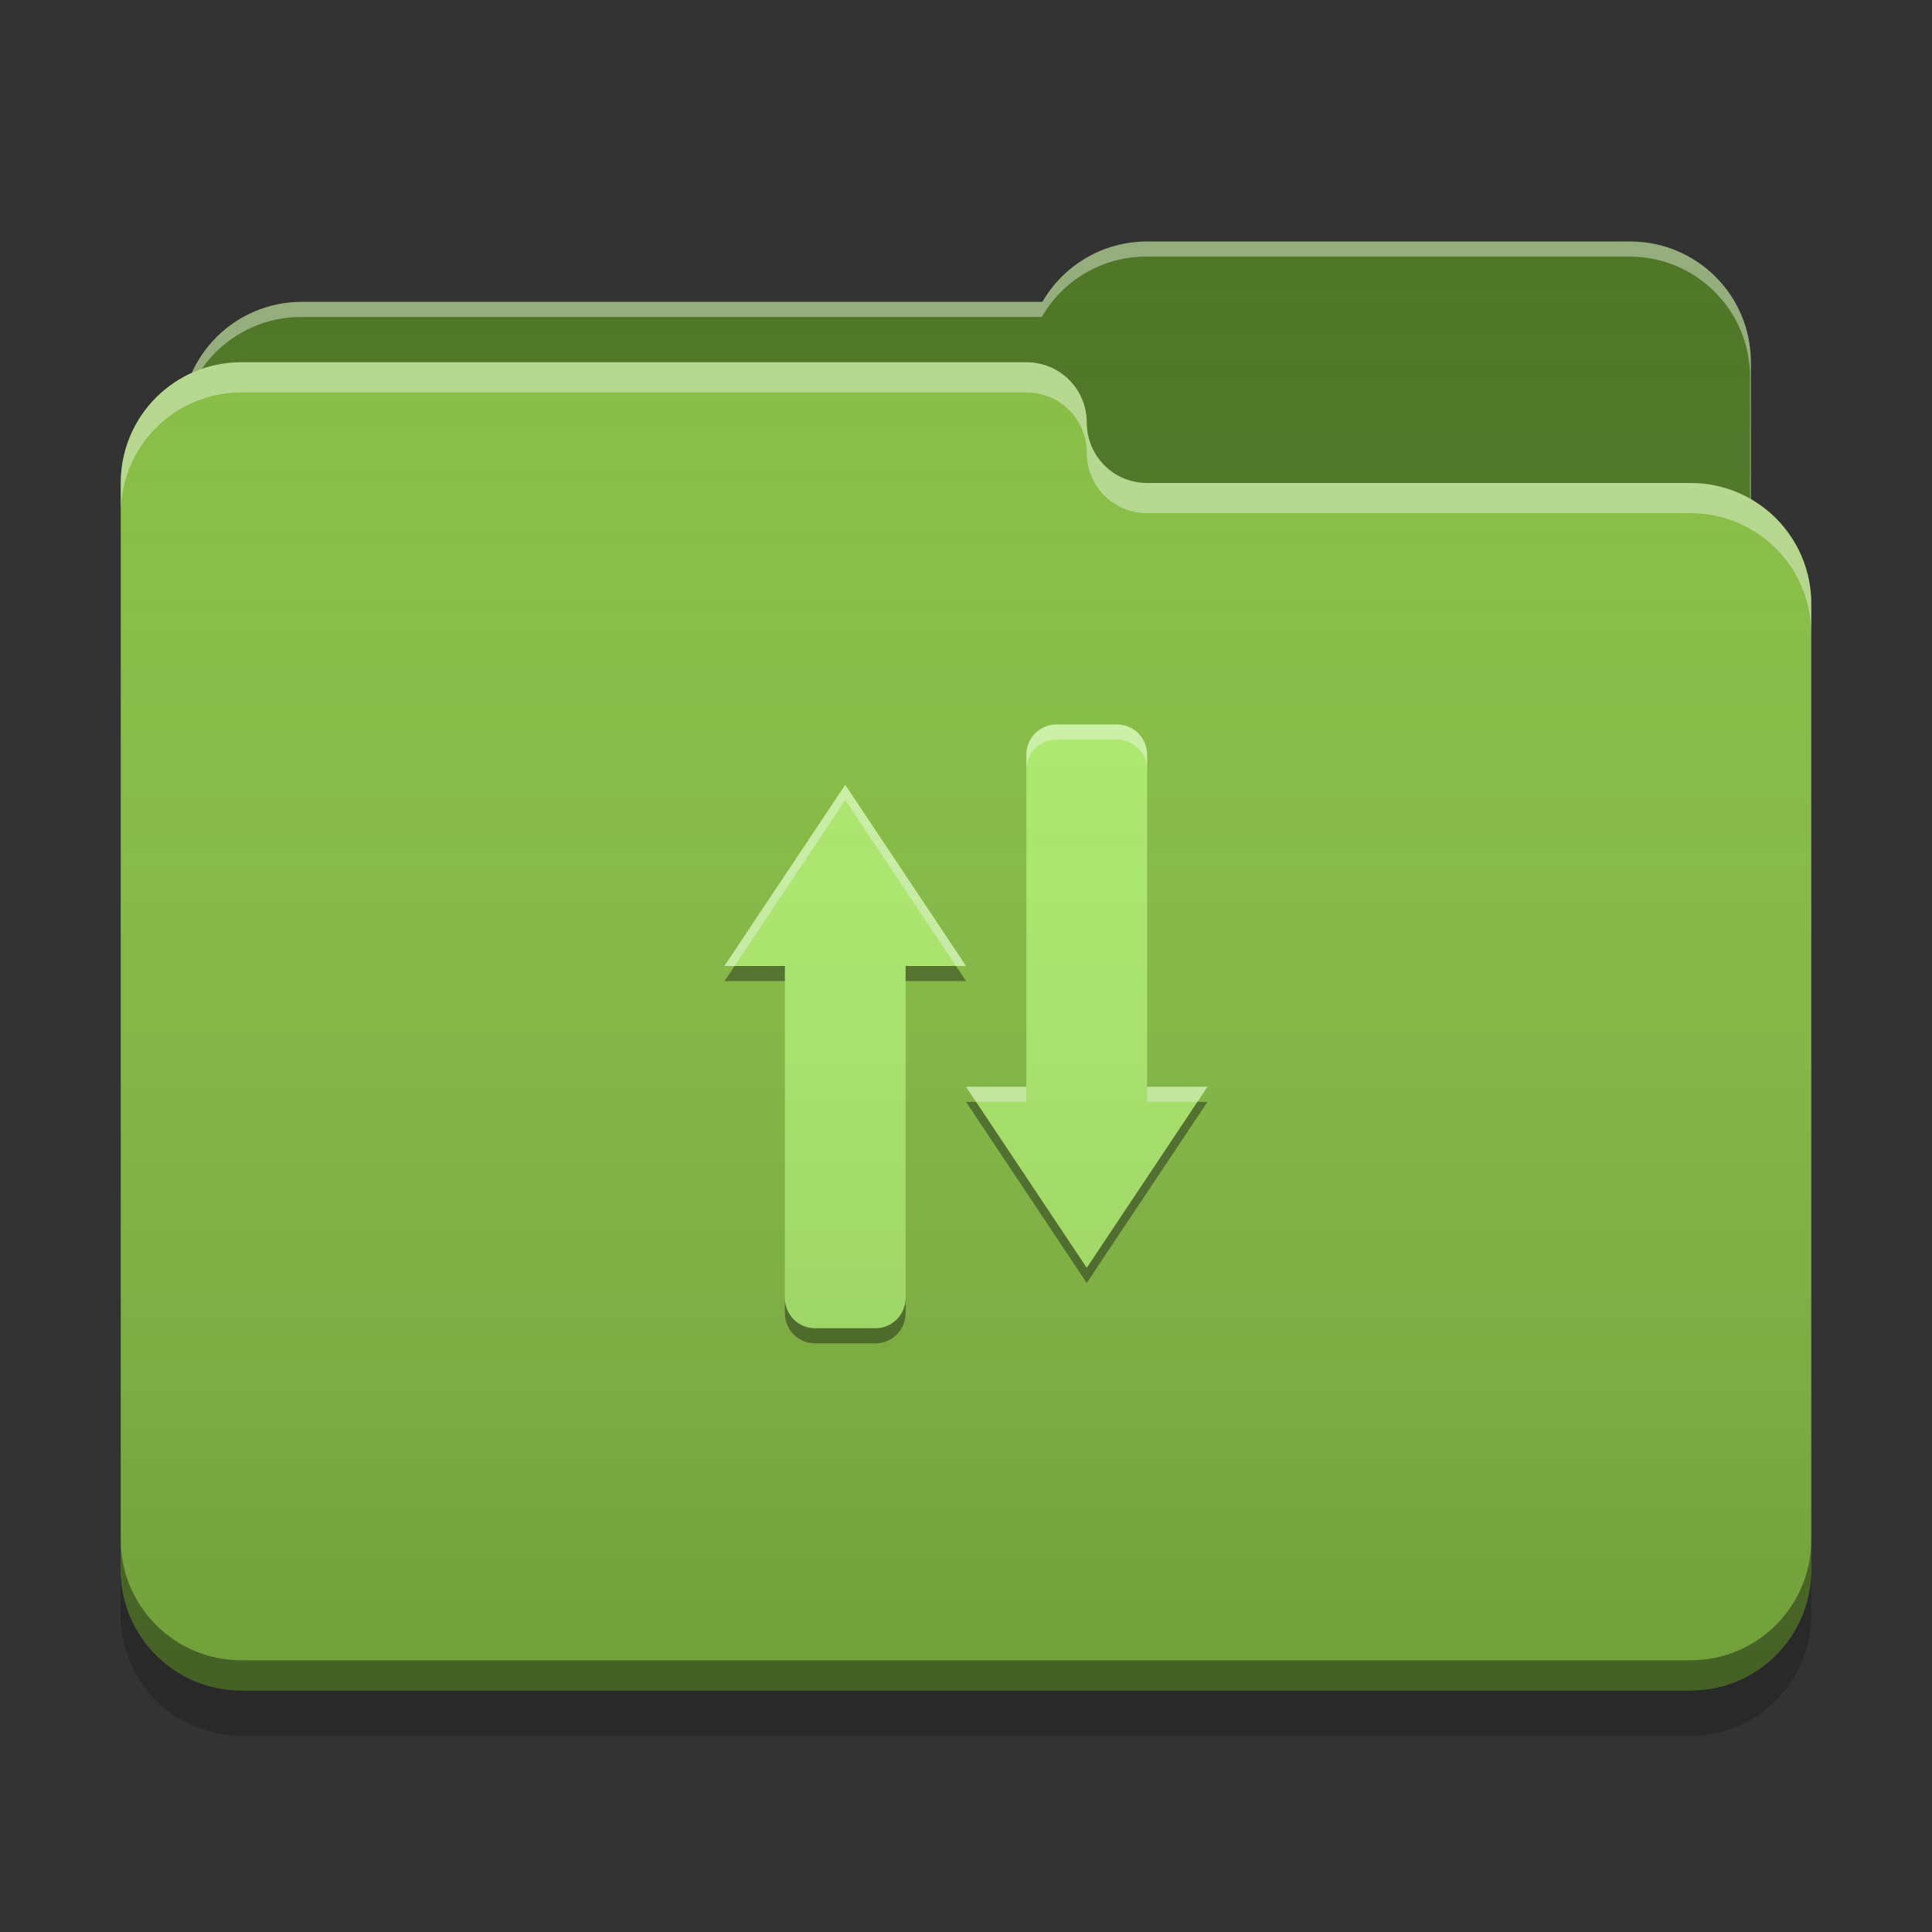 
<svg xmlns="http://www.w3.org/2000/svg" xmlns:xlink="http://www.w3.org/1999/xlink" width="48" height="48" viewBox="0 0 48 48" version="1.1">
<rect x="0" y="0" width="48" height="48" fill="#333333" stroke="none"/>
<defs>
<linearGradient id="linear0" gradientUnits="userSpaceOnUse" x1="32" y1="60" x2="32" y2="4" gradientTransform="matrix(0.75,0,0,0.75,0,0)">
<stop offset="0" style="stop-color:rgb(0%,0%,0%);stop-opacity:0.2;"/>
<stop offset="1" style="stop-color:rgb(100%,100%,100%);stop-opacity:0;"/>
</linearGradient>
</defs>
<g id="surface1">
<path style=" stroke:none;fill-rule:nonzero;fill:rgb(29.804%,45.882%,13.725%);fill-opacity:1;" d="M 28.5 6 C 27.387 6 26.418 6.602 25.898 7.5 L 7.5 7.5 C 5.84 7.5 4.5 8.84 4.5 10.5 L 4.5 15 C 4.5 16.66 5.84 18 7.5 18 L 40.5 18 C 42.16 18 43.5 16.66 43.5 15 L 43.5 9 C 43.5 7.34 42.16 6 40.5 6 Z M 28.5 6 "/>
<path style=" stroke:none;fill-rule:nonzero;fill:rgb(100%,100%,100%);fill-opacity:0.4;" d="M 28.5 6 C 27.387 6 26.418 6.602 25.898 7.5 L 7.5 7.5 C 5.84 7.5 4.5 8.84 4.5 10.5 L 4.5 10.555 C 4.66 9.043 5.93 7.875 7.484 7.875 L 25.883 7.875 C 26.398 6.977 27.367 6.375 28.48 6.375 L 40.48 6.375 C 42.145 6.375 43.48 7.715 43.48 9.375 L 43.48 15.316 C 43.492 15.215 43.5 15.109 43.5 15 L 43.5 9 C 43.5 7.34 42.16 6 40.5 6 Z M 28.5 6 "/>
<path style=" stroke:none;fill-rule:nonzero;fill:rgb(52.549%,74.51%,26.275%);fill-opacity:1;" d="M 6 9 C 4.34 9 3 10.34 3 12 L 3 39 C 3 40.66 4.34 42 6 42 L 42 42 C 43.66 42 45 40.66 45 39 L 45 15 C 45 13.34 43.66 12 42 12 L 28.539 12 C 28.527 12 28.512 12 28.5 12 C 27.668 12 27 11.332 27 10.5 C 27 9.668 26.332 9 25.5 9 Z M 6 9 "/>
<path style=" stroke:none;fill-rule:nonzero;fill:rgb(100%,100%,100%);fill-opacity:0.4;" d="M 6 9 C 4.34 9 3 10.34 3 12 L 3 12.75 C 3 11.09 4.34 9.75 6 9.75 L 25.5 9.75 C 26.332 9.75 27 10.418 27 11.25 C 27 12.082 27.668 12.75 28.5 12.75 C 28.512 12.75 28.527 12.75 28.539 12.75 L 42 12.75 C 43.66 12.75 45 14.09 45 15.75 L 45 15 C 45 13.34 43.66 12 42 12 L 28.539 12 C 28.527 12 28.512 12 28.5 12 C 27.668 12 27 11.332 27 10.5 C 27 9.668 26.332 9 25.5 9 Z M 6 9 "/>
<path style=" stroke:none;fill-rule:nonzero;fill:rgb(0%,0%,0%);fill-opacity:0.4;" d="M 3 38.25 L 3 39 C 3 40.66 4.34 42 6 42 L 42 42 C 43.66 42 45 40.66 45 39 L 45 38.25 C 45 39.91 43.66 41.25 42 41.25 L 6 41.25 C 4.34 41.25 3 39.91 3 38.25 Z M 3 38.25 "/>
<path style=" stroke:none;fill-rule:nonzero;fill:rgb(0%,0%,0%);fill-opacity:0.2;" d="M 3 39 L 3 40.125 C 3 41.785 4.34 43.125 6 43.125 L 42 43.125 C 43.66 43.125 45 41.785 45 40.125 L 45 39 C 45 40.66 43.66 42 42 42 L 6 42 C 4.34 42 3 40.66 3 39 Z M 3 39 "/>
<path style=" stroke:none;fill-rule:nonzero;fill:rgb(68.235%,93.333%,42.745%);fill-opacity:1;" d="M 26.25 18 C 25.836 18 25.5 18.336 25.5 18.75 L 25.5 27 L 24 27 L 27 31.5 L 30 27 L 28.5 27 L 28.5 18.75 C 28.5 18.336 28.164 18 27.75 18 Z M 21 19.5 L 18 24 L 19.5 24 L 19.5 32.25 C 19.5 32.664 19.836 33 20.25 33 L 21.75 33 C 22.164 33 22.5 32.664 22.5 32.25 L 22.5 24 L 24 24 Z M 21 19.5 "/>
<path style=" stroke:none;fill-rule:nonzero;fill:rgb(0.392%,0.392%,0.392%);fill-opacity:0.4;" d="M 18.25 24 L 18 24.375 L 19.5 24.375 L 19.5 24 Z M 22.5 24 L 22.5 24.375 L 24 24.375 L 23.75 24 Z M 24 27.375 L 27 31.875 L 30 27.375 L 29.75 27.375 L 27 31.5 L 24.25 27.375 Z M 19.5 32.25 L 19.5 32.625 C 19.5 33.039 19.836 33.375 20.25 33.375 L 21.75 33.375 C 22.164 33.375 22.5 33.039 22.5 32.625 L 22.5 32.25 C 22.5 32.664 22.164 33 21.75 33 L 20.25 33 C 19.836 33 19.5 32.664 19.5 32.25 Z M 19.5 32.25 "/>
<path style=" stroke:none;fill-rule:nonzero;fill:rgb(100%,100%,100%);fill-opacity:0.4;" d="M 26.25 18 C 25.836 18 25.5 18.336 25.5 18.75 L 25.5 19.125 C 25.5 18.711 25.836 18.375 26.25 18.375 L 27.75 18.375 C 28.164 18.375 28.5 18.711 28.5 19.125 L 28.5 18.75 C 28.5 18.336 28.164 18 27.75 18 Z M 21 19.5 L 18 24 L 18.25 24 L 21 19.875 L 23.75 24 L 24 24 Z M 24 27 L 24.25 27.375 L 25.5 27.375 L 25.5 27 Z M 28.5 27 L 28.5 27.375 L 29.75 27.375 L 30 27 Z M 28.5 27 "/>
<path style=" stroke:none;fill-rule:nonzero;fill:url(#linear0);" d="M 28.5 6 C 27.387 6 26.418 6.602 25.898 7.5 L 7.5 7.5 C 6.281 7.5 5.234 8.223 4.766 9.262 C 3.723 9.734 3 10.781 3 12 L 3 39 C 3 40.66 4.34 42 6 42 L 42 42 C 43.66 42 45 40.66 45 39 L 45 15 C 45 13.887 44.398 12.918 43.5 12.402 L 43.5 9 C 43.5 7.34 42.16 6 40.5 6 Z M 28.5 6 "/>
</g>
</svg>

